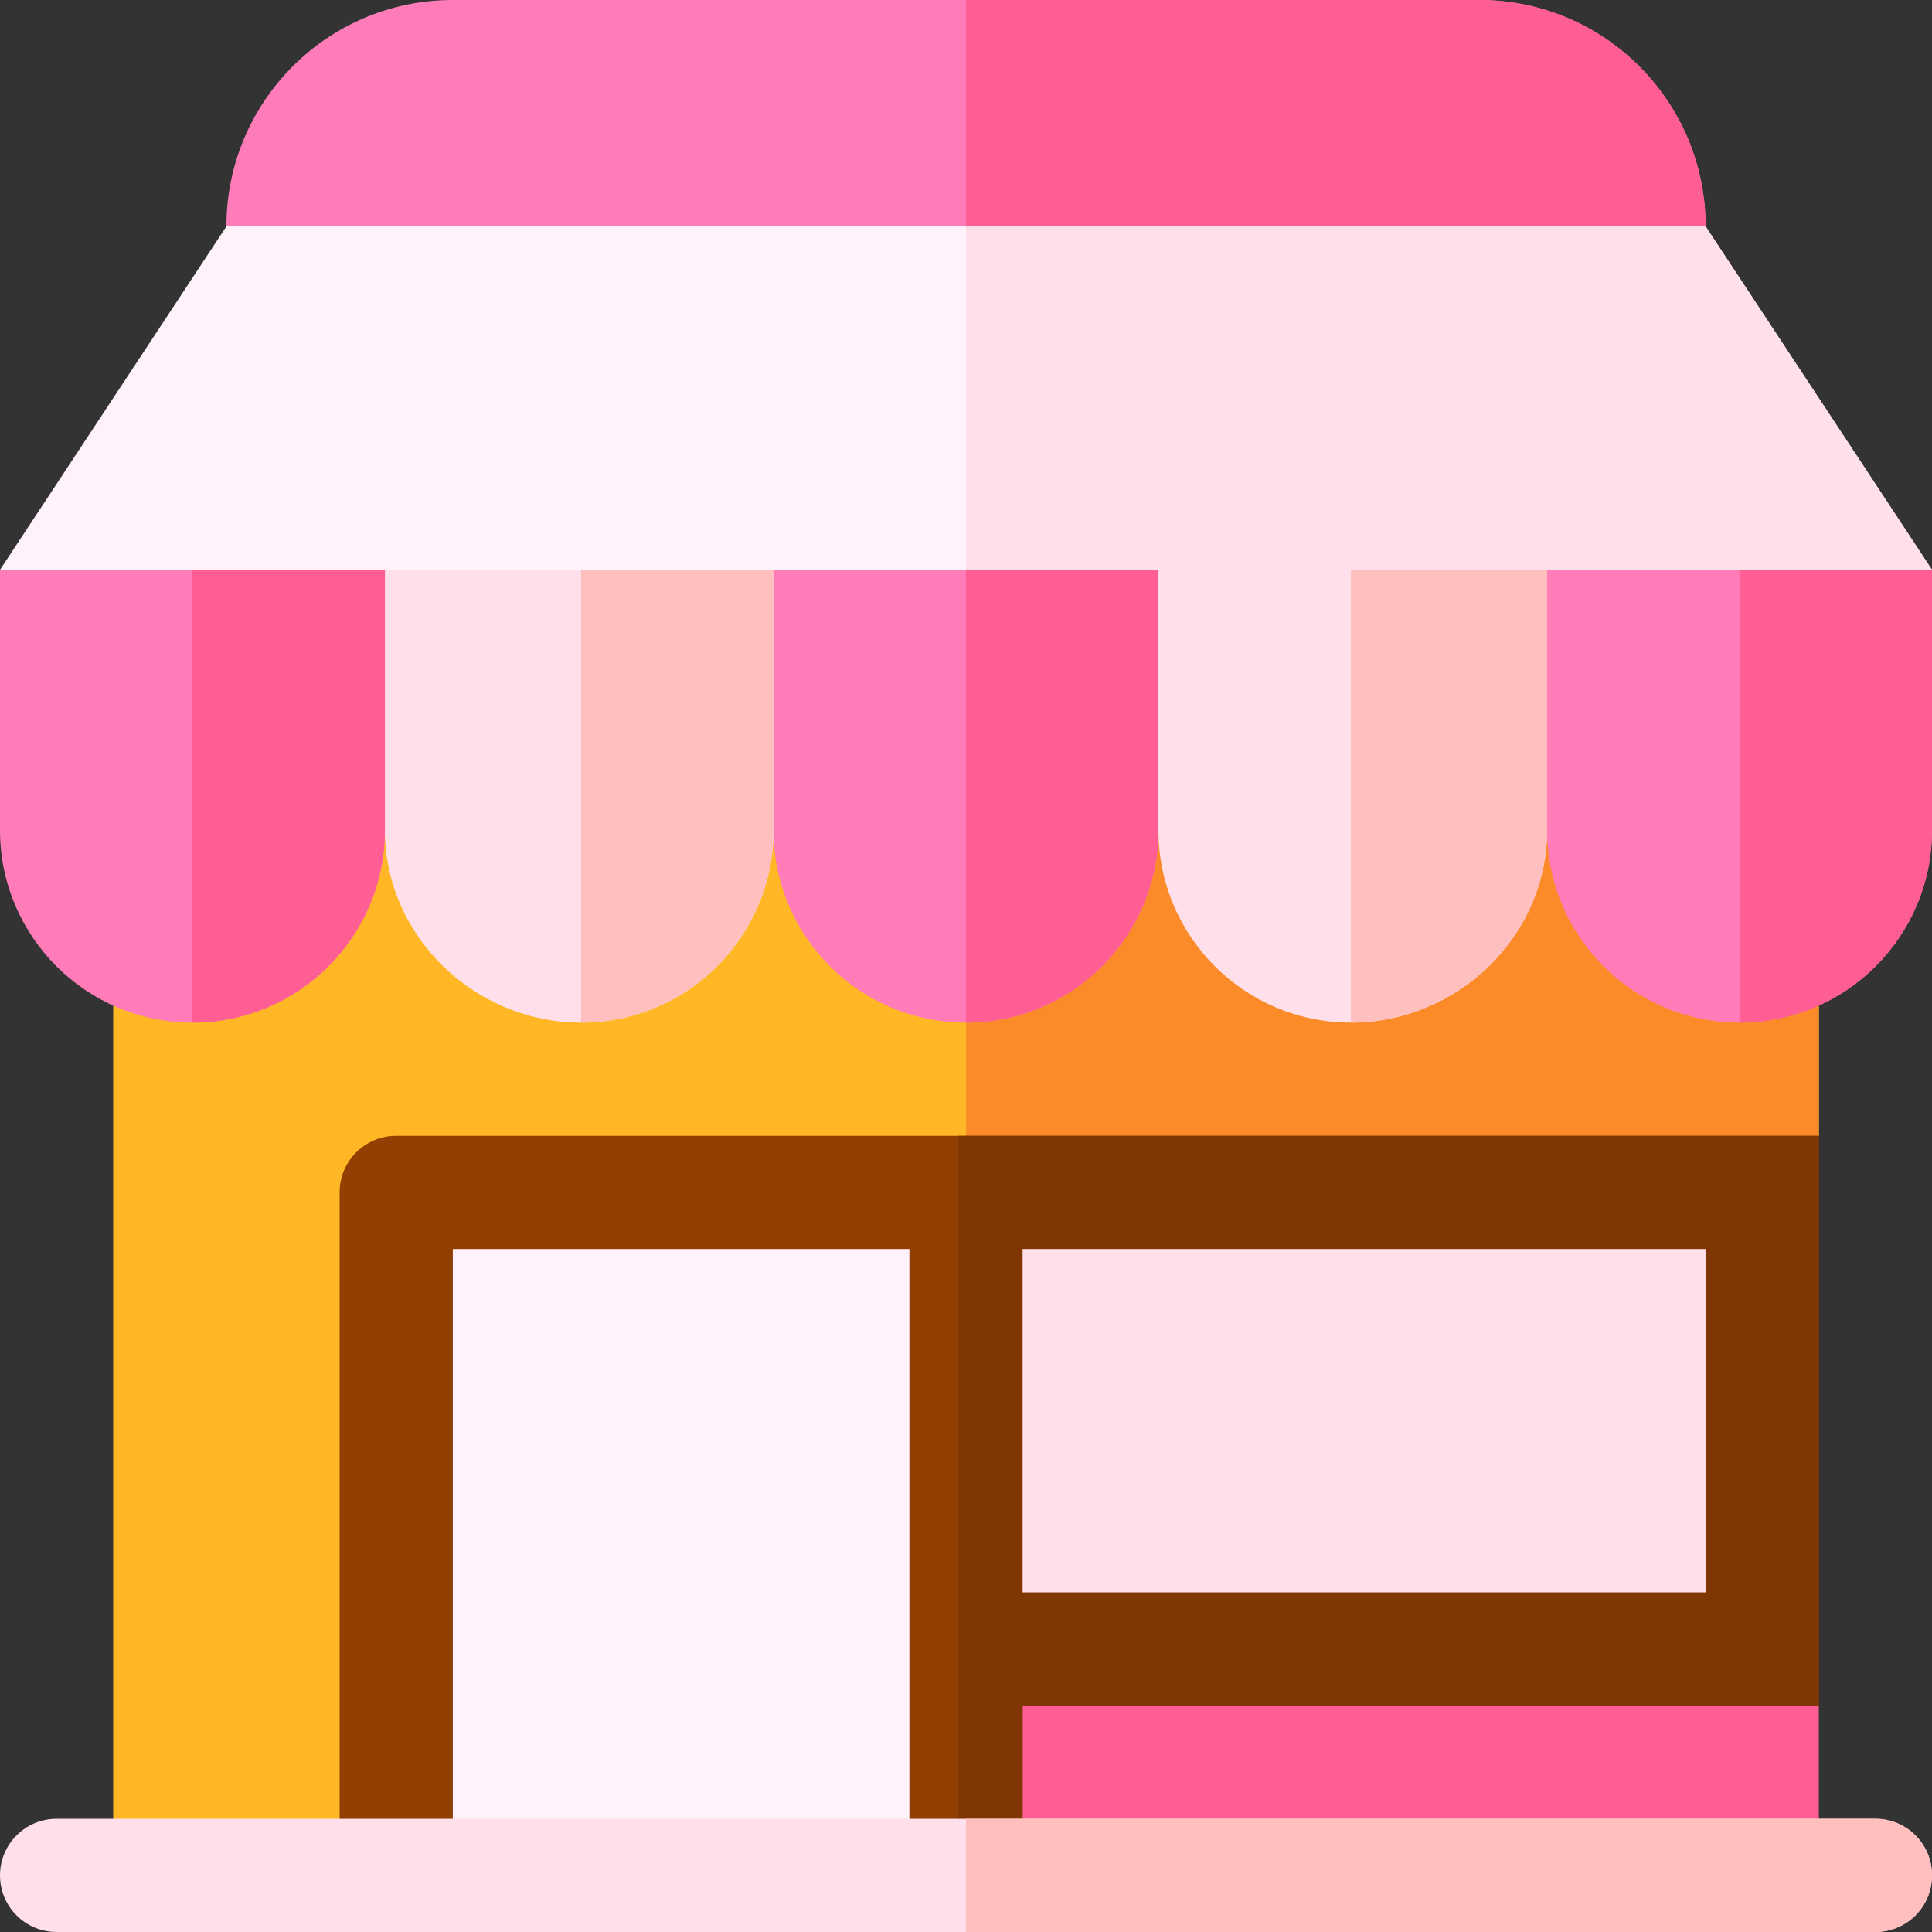 <svg id="Capa_1" enable-background="new 0 0 512 512" height="512" viewBox="0 0 512 512" width="512" xmlns="http://www.w3.org/2000/svg"><rect x="0" y="0" width="512" height="512" fill="#333333" stroke="none"/><path d="m256 211h-226v286h60l30-15h136 196v-151l30-30v-90z" fill="#ffb725"/><path d="m452 331 30-30v-90h-226v271h196z" fill="#fa8b28"/><path d="m392 0h-136-136c-33.137 0-60 26.862-60 60l30 31h166 166l30-31c0-33.138-26.863-60-60-60z" fill="#ff7cb9"/><path d="m452 60c0-33.138-26.863-60-60-60h-136v91h166z" fill="#ff5e95"/><path d="m512 151-256 38-256-38 60-91h196 196z" fill="#fff2fb"/><path d="m461 151h-51.001l-30.999 42.042 30.999 26.958c0 28.167 22.834 51 51.001 51 28.165 0 51-22.833 51-51v-69z" fill="#ff7cb9"/><path d="m512 220v-69h-51v120c28.165 0 51-22.833 51-51z" fill="#ff5e95"/><path d="m358 151h-51.001l-29.999 42.042 29.999 26.958c0 28.167 22.834 51 51.001 51 28.165 0 52-22.833 52-51v-69z" fill="#ffdfea"/><path d="m410 220v-69h-52v120c28.165 0 52-22.833 52-51z" fill="#ffbfbf"/><path d="m256 151h-51.001l-29.999 42.042 29.999 26.958c0 28.167 22.834 51 51.001 51 28.165 0 51-22.833 51-51v-69z" fill="#ff7cb9"/><path d="m307 220v-69h-51v120c28.166 0 51-22.833 51-51z" fill="#ff5e95"/><path d="m154 151h-52.001l-29.999 42.042 29.999 26.958c0 28.167 23.834 51 52.001 51 28.165 0 51-22.833 51-51v-69z" fill="#ffdfea"/><path d="m205 220v-69h-51v120c28.165 0 51-22.833 51-51z" fill="#ffbfbf"/><path d="m51 151h-51v69c0 28.167 22.833 51 51 51 28.165 0 51-22.833 51-51v-69z" fill="#ff7cb9"/><path d="m102 220v-69h-51v120c28.165 0 51-22.833 51-51z" fill="#ff5e95"/><path d="m271 497h211v-45h-241z" fill="#ff5e95"/><path d="m482 301h-377c-8.284 0-15 6.714-15 15v181h181v-45h211z" fill="#913f02"/><path d="m482 301h-228v196h17v-45h211z" fill="#803602"/><path d="m271 331h181v91h-181z" fill="#ffdfea"/><path d="m452 60h-196v91h256z" fill="#ffdfea"/><path d="m120 331h121v166h-121z" fill="#fff2fb"/><path d="m497 482h-482c-8.291 0-15 6.709-15 15s6.709 15 15 15h482c8.291 0 15-6.709 15-15s-6.709-15-15-15z" fill="#ffdfea"/><path d="m256 512h241c8.291 0 15-6.709 15-15s-6.709-15-15-15h-241z" fill="#ffbfbf"/></svg>